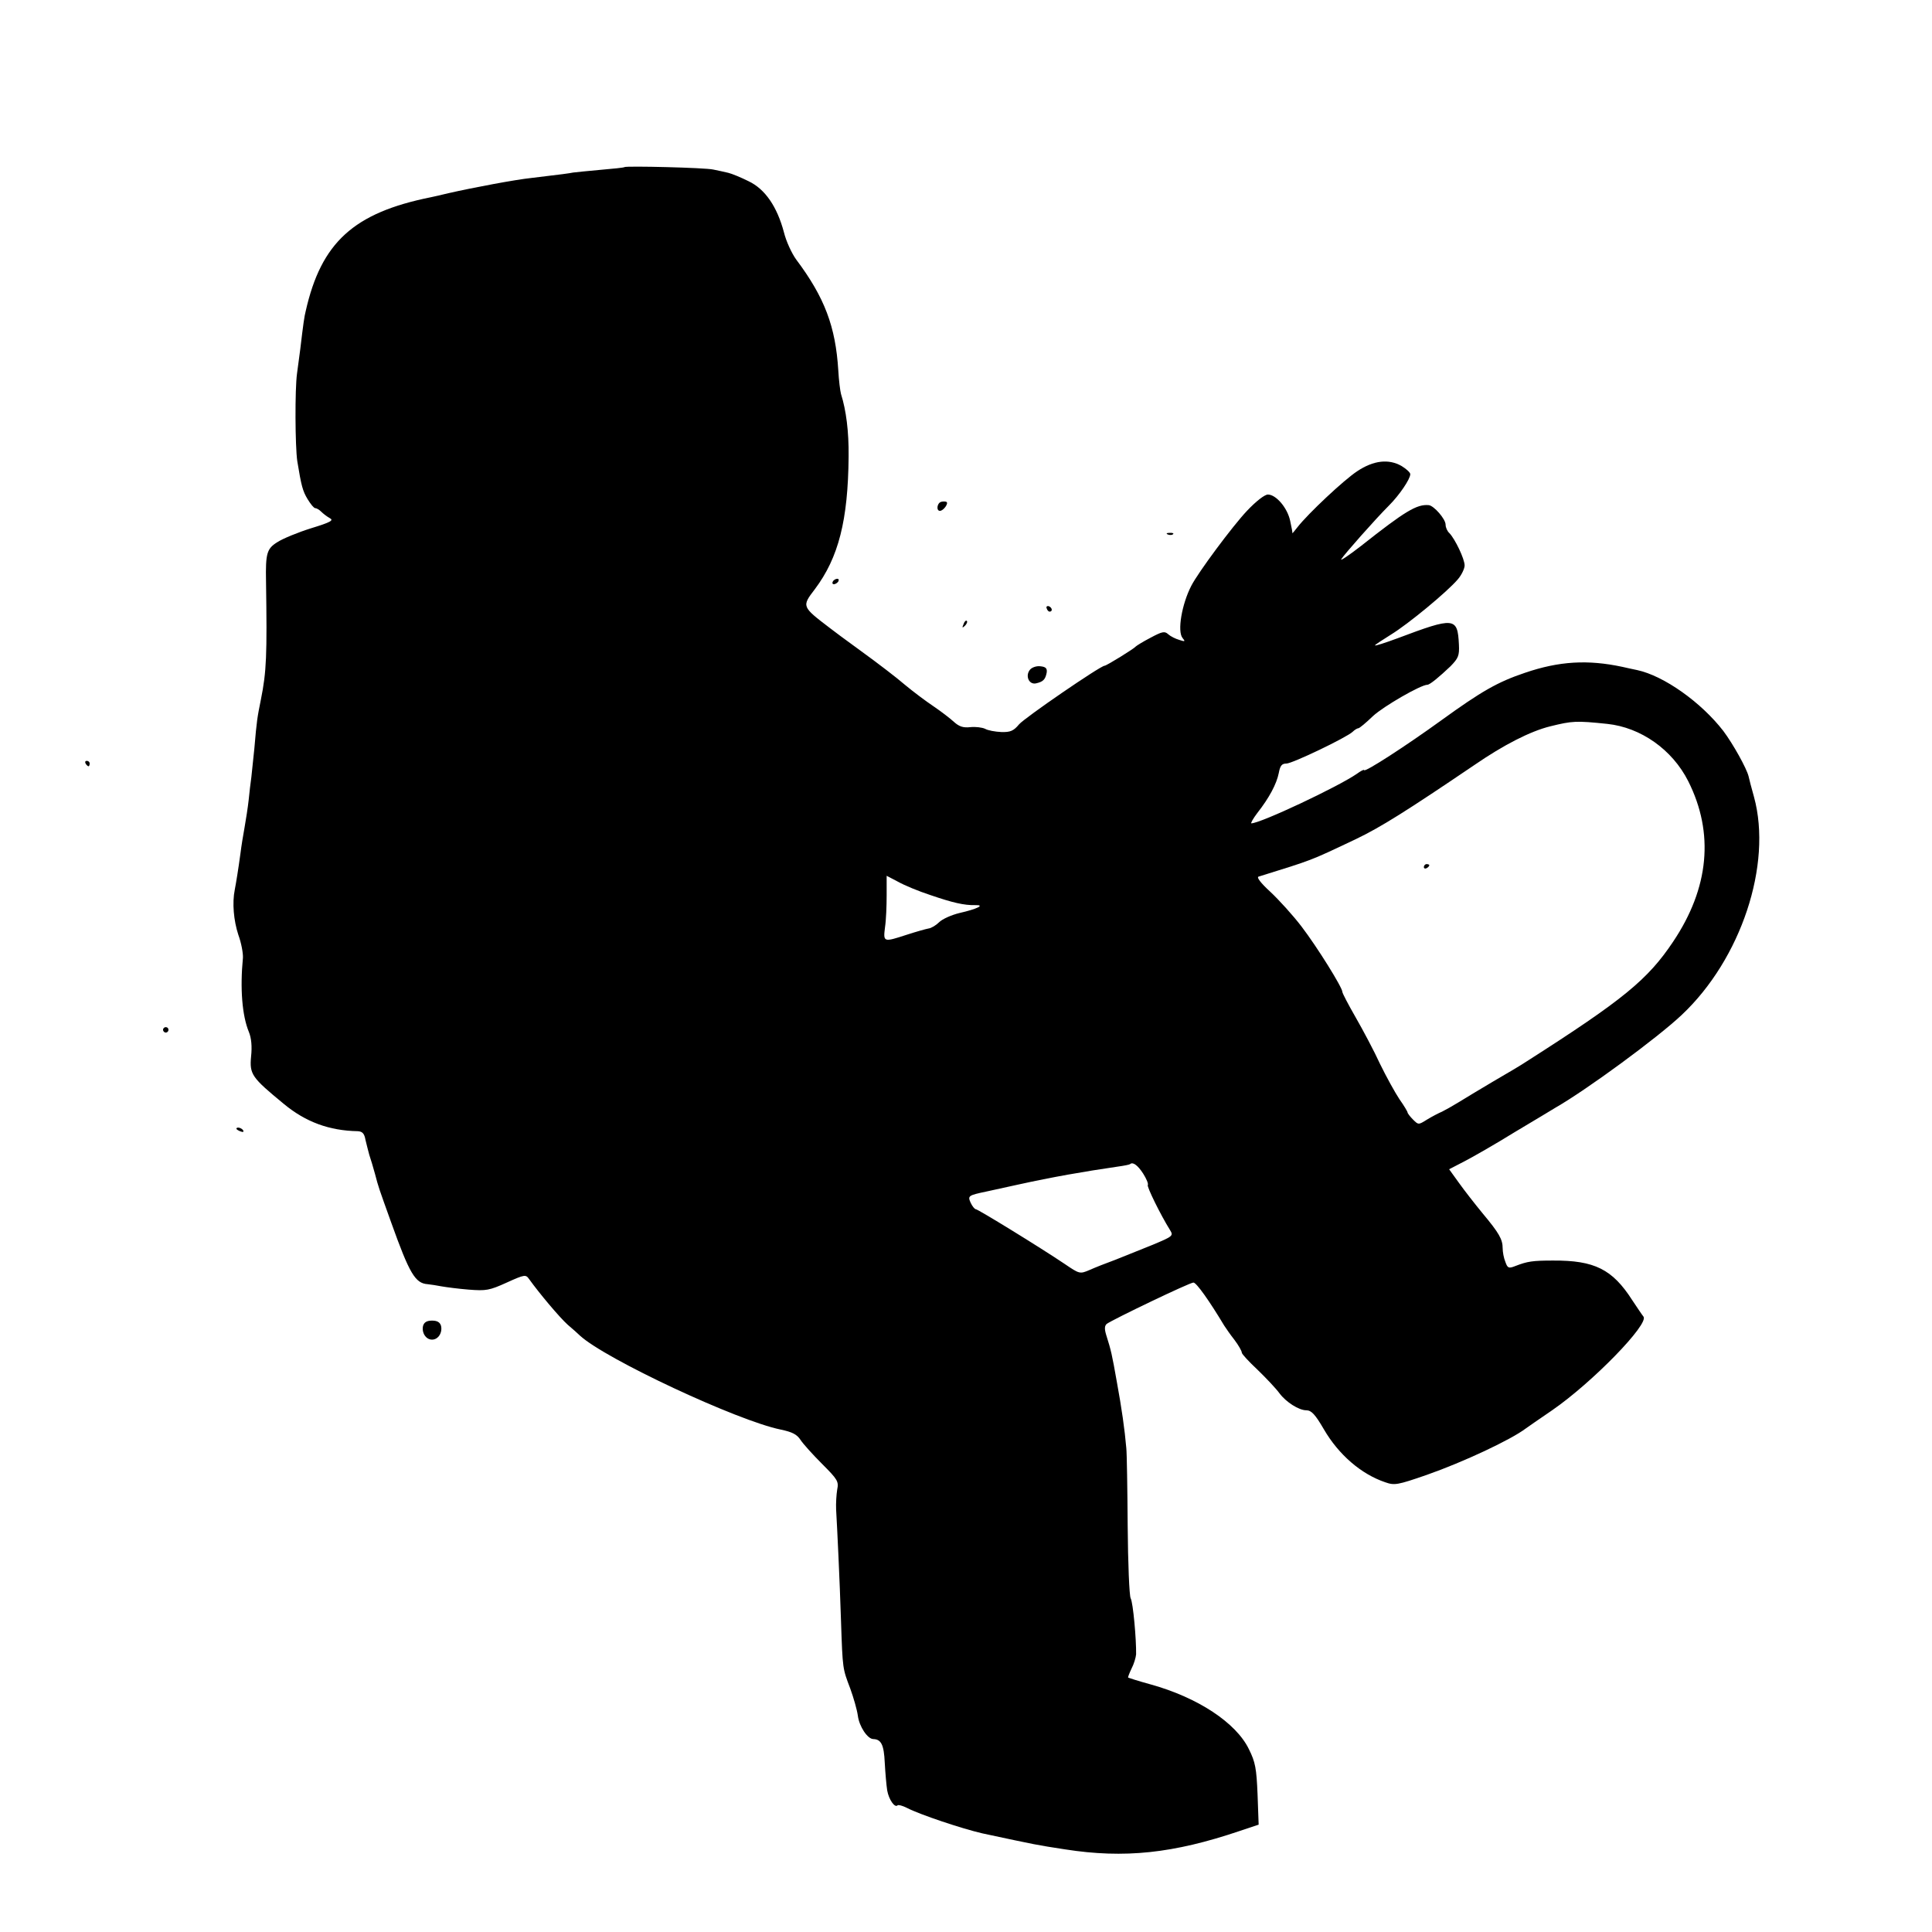 <?xml version="1.0" standalone="no"?>
<!DOCTYPE svg PUBLIC "-//W3C//DTD SVG 20010904//EN"
 "http://www.w3.org/TR/2001/REC-SVG-20010904/DTD/svg10.dtd">
<svg version="1.0" xmlns="http://www.w3.org/2000/svg"
 width="711pt" height="711pt" viewBox="0 0 711 711"
 preserveAspectRatio="xMidYMid meet">
<g transform="translate(0,711) scale(0.1,-0.1)"
fill="#000000" stroke="none">
<path d="M2298 6495 c-2 -2 -41 -6 -88 -10 -47 -4 -92 -9 -101 -10 -15 -3 -36
-6 -154 -20 -58 -6 -212 -35 -305 -56 -25 -6 -54 -13 -65 -15 -283 -57 -403
-166 -460 -419 -5 -19 -9 -47 -20 -140 -3 -22 -8 -62 -12 -90 -8 -58 -7 -267
1 -322 15 -92 20 -110 38 -140 11 -18 23 -33 28 -33 5 0 15 -6 22 -13 7 -7 21
-18 32 -24 15 -8 3 -15 -69 -37 -48 -15 -104 -38 -124 -51 -39 -24 -44 -41
-42 -145 4 -272 2 -331 -19 -435 -13 -65 -15 -74 -24 -180 -4 -38 -9 -86 -11
-105 -3 -19 -7 -57 -10 -85 -3 -27 -10 -72 -15 -100 -5 -27 -12 -70 -15 -95
-8 -59 -16 -108 -21 -134 -10 -49 -4 -114 13 -166 11 -30 18 -68 17 -85 -11
-113 -3 -213 22 -273 9 -22 12 -53 8 -90 -6 -66 2 -77 121 -175 80 -66 166
-98 272 -100 17 -1 24 -9 28 -32 4 -16 10 -41 14 -55 5 -14 14 -45 21 -70 14
-53 12 -46 60 -180 67 -187 88 -223 134 -226 11 -1 35 -5 51 -8 17 -3 62 -9
100 -12 64 -5 76 -3 140 26 66 30 70 30 82 13 38 -53 112 -141 142 -168 19
-16 39 -34 45 -40 93 -86 581 -314 739 -346 43 -9 60 -18 73 -38 9 -14 45 -54
79 -88 58 -58 62 -65 56 -95 -3 -18 -5 -51 -4 -73 4 -69 13 -254 18 -410 6
-180 6 -175 34 -249 12 -33 25 -78 28 -100 5 -40 36 -86 57 -86 29 -1 39 -21
42 -87 2 -37 6 -83 9 -102 6 -34 28 -65 38 -55 3 3 18 -1 34 -9 48 -25 204
-77 278 -94 206 -44 195 -42 305 -59 218 -34 398 -15 643 68 l69 23 -4 111
c-4 96 -8 119 -32 167 -47 97 -188 190 -361 238 -44 12 -81 24 -83 25 -2 1 4
16 12 33 9 17 16 41 17 53 1 54 -11 190 -20 206 -5 9 -10 130 -11 267 -1 138
-3 266 -5 285 -6 70 -17 147 -35 245 -18 102 -21 115 -39 172 -7 23 -6 34 2
41 24 17 305 152 319 152 11 0 59 -68 113 -158 6 -9 22 -33 38 -53 15 -20 27
-41 27 -47 0 -5 26 -33 58 -63 31 -30 68 -69 81 -87 24 -32 71 -62 98 -62 19
0 33 -15 65 -70 54 -93 137 -165 226 -195 34 -12 45 -10 152 27 137 48 311
130 365 171 5 4 49 34 97 67 148 102 359 319 336 345 -5 6 -23 33 -41 60 -73
114 -139 147 -292 146 -75 0 -94 -3 -138 -20 -25 -10 -29 -8 -37 15 -6 14 -10
37 -10 50 0 33 -13 56 -74 129 -28 34 -67 84 -87 112 l-36 50 56 29 c31 16
115 64 186 108 72 43 139 83 150 90 115 66 374 256 464 341 218 205 334 553
266 802 -9 32 -18 66 -20 76 -7 29 -57 119 -93 167 -82 106 -219 203 -317 224
-16 3 -41 9 -55 12 -127 27 -232 21 -358 -22 -101 -34 -160 -68 -308 -175
-127 -92 -284 -194 -284 -183 0 3 -12 -3 -27 -14 -68 -47 -354 -182 -388 -182
-3 0 6 17 22 38 44 56 71 107 79 147 5 27 11 35 28 35 22 0 222 96 244 117 7
7 17 13 21 13 4 0 28 20 54 45 39 36 176 115 200 115 9 0 44 29 85 68 29 30
33 39 31 80 -5 101 -16 102 -226 23 -46 -17 -83 -29 -83 -26 0 2 26 19 58 39
64 39 208 158 247 204 14 16 25 40 25 51 0 24 -35 97 -56 119 -8 7 -14 21 -14
31 0 21 -43 70 -62 72 -44 4 -87 -22 -249 -150 -45 -35 -78 -57 -73 -49 11 18
125 147 176 198 38 38 78 97 78 115 0 6 -14 19 -32 30 -47 27 -103 21 -163
-19 -49 -32 -181 -156 -220 -206 -11 -14 -19 -24 -19 -22 1 2 -3 22 -8 45 -10
48 -52 97 -82 97 -12 0 -44 -25 -77 -60 -53 -56 -180 -227 -205 -276 -35 -68
-52 -168 -32 -192 11 -13 9 -14 -12 -7 -14 4 -32 13 -41 21 -13 12 -22 10 -65
-13 -27 -14 -51 -29 -54 -32 -6 -8 -108 -71 -115 -71 -15 0 -295 -192 -315
-216 -20 -24 -32 -29 -65 -28 -23 1 -50 6 -60 12 -11 5 -35 8 -54 6 -26 -3
-41 2 -60 19 -14 13 -48 39 -76 58 -27 18 -75 54 -105 79 -30 26 -102 81 -160
123 -58 42 -109 80 -115 85 -105 80 -105 80 -56 144 87 116 122 253 124 488 1
92 -9 170 -28 230 -3 11 -8 50 -10 87 -10 161 -50 268 -155 408 -16 22 -37 67
-45 100 -25 94 -69 159 -130 188 -28 14 -62 28 -75 31 -14 3 -38 9 -55 12 -29
7 -321 14 -327 9z m3617 -2049 c123 -13 239 -94 298 -211 96 -191 77 -393 -56
-591 -93 -139 -183 -213 -537 -439 -19 -13 -75 -46 -125 -75 -49 -29 -107 -64
-128 -77 -21 -13 -48 -28 -60 -34 -12 -5 -37 -18 -55 -29 -32 -20 -32 -20 -52
0 -11 11 -20 23 -20 26 0 3 -13 25 -30 49 -16 24 -48 82 -71 129 -22 48 -63
125 -90 172 -27 47 -49 89 -49 94 0 16 -92 164 -150 240 -32 42 -84 99 -115
128 -35 32 -52 54 -43 56 202 63 185 56 358 138 92 44 190 106 435 272 109 75
207 125 280 143 81 20 95 21 210 9z m-2491 -630 c82 -28 124 -38 166 -37 36 1
7 -14 -59 -29 -29 -7 -63 -22 -75 -34 -11 -11 -29 -22 -39 -23 -11 -2 -46 -12
-80 -23 -86 -28 -87 -28 -80 28 4 26 6 79 6 118 l0 71 42 -22 c23 -13 76 -35
119 -49z m783 -1025 c12 -19 20 -38 17 -42 -4 -6 47 -110 82 -166 13 -21 10
-23 -64 -54 -42 -17 -104 -42 -137 -55 -33 -12 -76 -29 -96 -38 -35 -15 -37
-14 -90 22 -89 60 -320 202 -328 202 -4 0 -13 11 -19 24 -11 25 -9 27 58 41 8
2 59 13 114 25 132 29 241 48 371 67 22 3 42 7 44 9 10 9 28 -4 48 -35z"/>
<path d="M5240 3919 c0 -5 5 -7 10 -4 6 3 10 8 10 11 0 2 -4 4 -10 4 -5 0 -10
-5 -10 -11z"/>
<path d="M3463 5263 c-15 -5 -18 -33 -4 -33 13 0 33 28 24 33 -4 2 -14 2 -20
0z"/>
<path d="M4298 5143 c7 -3 16 -2 19 1 4 3 -2 6 -13 5 -11 0 -14 -3 -6 -6z"/>
<path d="M3065 4970 c-3 -5 -2 -10 4 -10 5 0 13 5 16 10 3 6 2 10 -4 10 -5 0
-13 -4 -16 -10z"/>
<path d="M3852 4871 c2 -7 7 -12 11 -12 12 1 9 15 -3 20 -7 2 -11 -2 -8 -8z"/>
<path d="M3546 4813 c-6 -14 -5 -15 5 -6 7 7 10 15 7 18 -3 3 -9 -2 -12 -12z"/>
<path d="M3791 4646 c-19 -22 -5 -56 21 -51 27 6 35 14 40 40 2 15 -3 21 -23
23 -14 2 -31 -4 -38 -12z"/>
<path d="M315 4300 c3 -5 8 -10 11 -10 2 0 4 5 4 10 0 6 -5 10 -11 10 -5 0 -7
-4 -4 -10z"/>
<path d="M600 3320 c0 -5 5 -10 10 -10 6 0 10 5 10 10 0 6 -4 10 -10 10 -5 0
-10 -4 -10 -10z"/>
<path d="M870 2956 c0 -2 7 -7 16 -10 8 -3 12 -2 9 4 -6 10 -25 14 -25 6z"/>
<path d="M1557 2231 c-6 -25 10 -51 33 -51 23 0 39 26 33 51 -4 13 -14 19 -33
19 -19 0 -29 -6 -33 -19z"/>
</g>
</svg>

